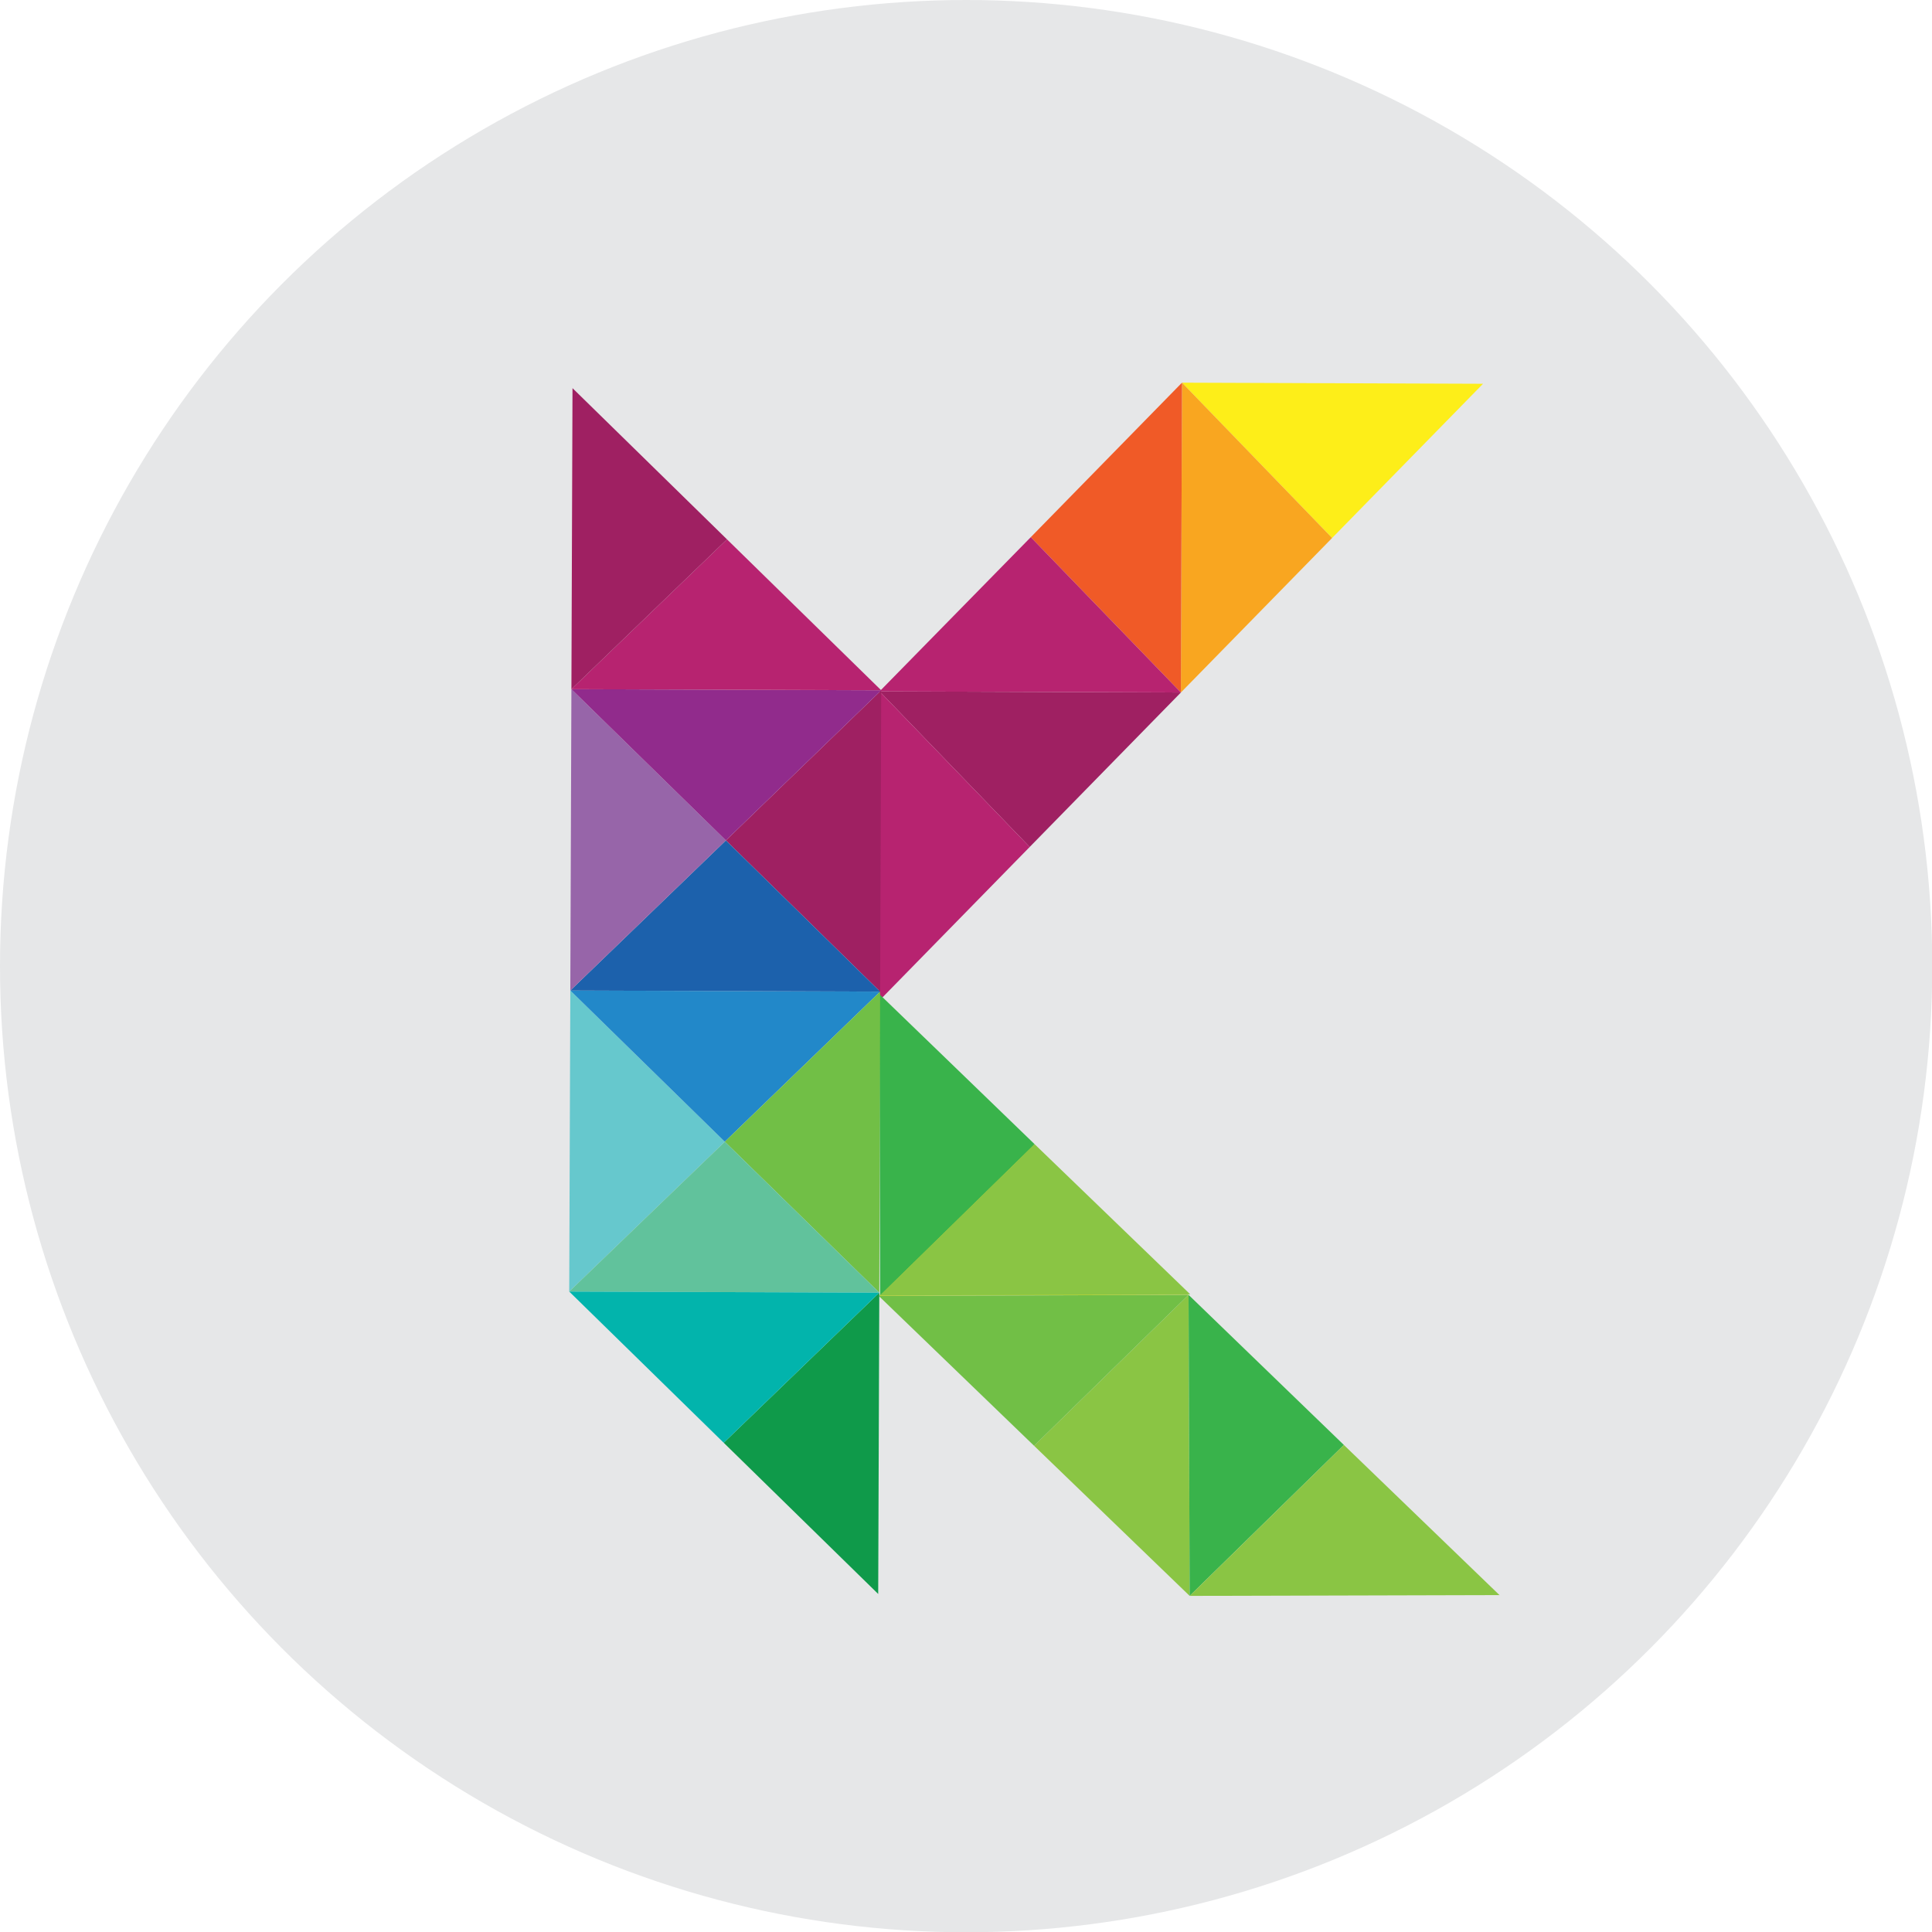 <svg xmlns="http://www.w3.org/2000/svg" viewBox="0 0 70.53 70.53"><defs><style>.cls-1{fill:#e6e7e8;}.cls-2{fill:#9f2062;}.cls-3{fill:#b72370;}.cls-4{fill:#fdee19;}.cls-5{fill:#f9a620;}.cls-6{fill:#f05a27;}.cls-7{fill:#bcd335;}.cls-8{fill:#8ac544;}.cls-9{fill:#71bf46;}.cls-10{fill:#39b34b;}.cls-11{fill:#66c8cd;}.cls-12{fill:#2288c9;}.cls-13{fill:#61c29c;}.cls-14{fill:#1c61ac;}.cls-15{fill:#9765a9;}.cls-16{fill:#912b8c;}.cls-17{fill:#0f9a4a;}.cls-18{fill:#02b4ac;}</style></defs><title>Asset 4</title><g id="Layer_2" data-name="Layer 2"><g id="Layer_1-2" data-name="Layer 1"><circle class="cls-1" cx="35.27" cy="35.27" r="35.27"/><polygon class="cls-2" points="43.11 25.28 32.11 25.24 37.59 30.92 43.11 25.28"/><polygon class="cls-3" points="37.59 30.92 32.11 25.24 32.08 36.55 37.59 30.92"/><polygon class="cls-4" points="54.14 14.01 43.15 13.97 48.63 19.64 54.14 14.01"/><polygon class="cls-5" points="48.63 19.64 43.15 13.97 43.11 25.28 48.63 19.64"/><polygon class="cls-6" points="37.63 19.61 43.11 25.28 43.15 13.97 37.63 19.61"/><polygon class="cls-3" points="32.11 25.24 43.11 25.28 37.63 19.61 32.11 25.24"/><polygon class="cls-7" points="37.71 41.79 43.39 47.27 32.08 47.31 37.71 41.79"/><polygon class="cls-8" points="43.39 47.27 43.43 58.26 37.75 52.78 43.39 47.27"/><polygon class="cls-9" points="37.75 52.78 32.08 47.31 43.39 47.27 37.75 52.78"/><polygon class="cls-10" points="43.43 58.26 43.39 47.27 49.06 52.75 43.43 58.26"/><polygon class="cls-8" points="49.06 52.75 54.74 58.23 43.43 58.26 49.06 52.75"/><polygon class="cls-10" points="32.13 47.29 32.1 36.29 37.77 41.77 32.13 47.29"/><polygon class="cls-8" points="37.77 41.77 43.45 47.25 32.13 47.29 37.77 41.77"/><polygon class="cls-11" points="20.82 36.16 20.78 47.15 26.46 41.68 20.82 36.16"/><polygon class="cls-12" points="26.46 41.68 32.13 36.2 20.82 36.16 26.46 41.68"/><polygon class="cls-9" points="32.1 47.19 32.13 36.2 26.46 41.68 32.1 47.19"/><polygon class="cls-13" points="26.46 41.68 20.78 47.15 32.1 47.19 26.46 41.68"/><polygon class="cls-2" points="32.13 36.2 32.17 25.2 26.5 30.68 32.13 36.2"/><polygon class="cls-14" points="26.5 30.68 20.82 36.16 32.13 36.2 26.5 30.68"/><polygon class="cls-15" points="20.86 25.16 20.82 36.16 26.5 30.68 20.86 25.16"/><polygon class="cls-16" points="26.5 30.68 32.17 25.2 20.86 25.16 26.5 30.68"/><polygon class="cls-3" points="26.54 19.69 20.86 25.16 32.17 25.2 26.54 19.69"/><polygon class="cls-2" points="20.9 14.17 20.86 25.16 26.54 19.69 20.9 14.17"/><polygon class="cls-17" points="32.06 58.19 32.1 47.19 26.42 52.67 32.06 58.19"/><polygon class="cls-18" points="26.42 52.67 32.1 47.19 20.78 47.15 26.42 52.67"/></g></g></svg>